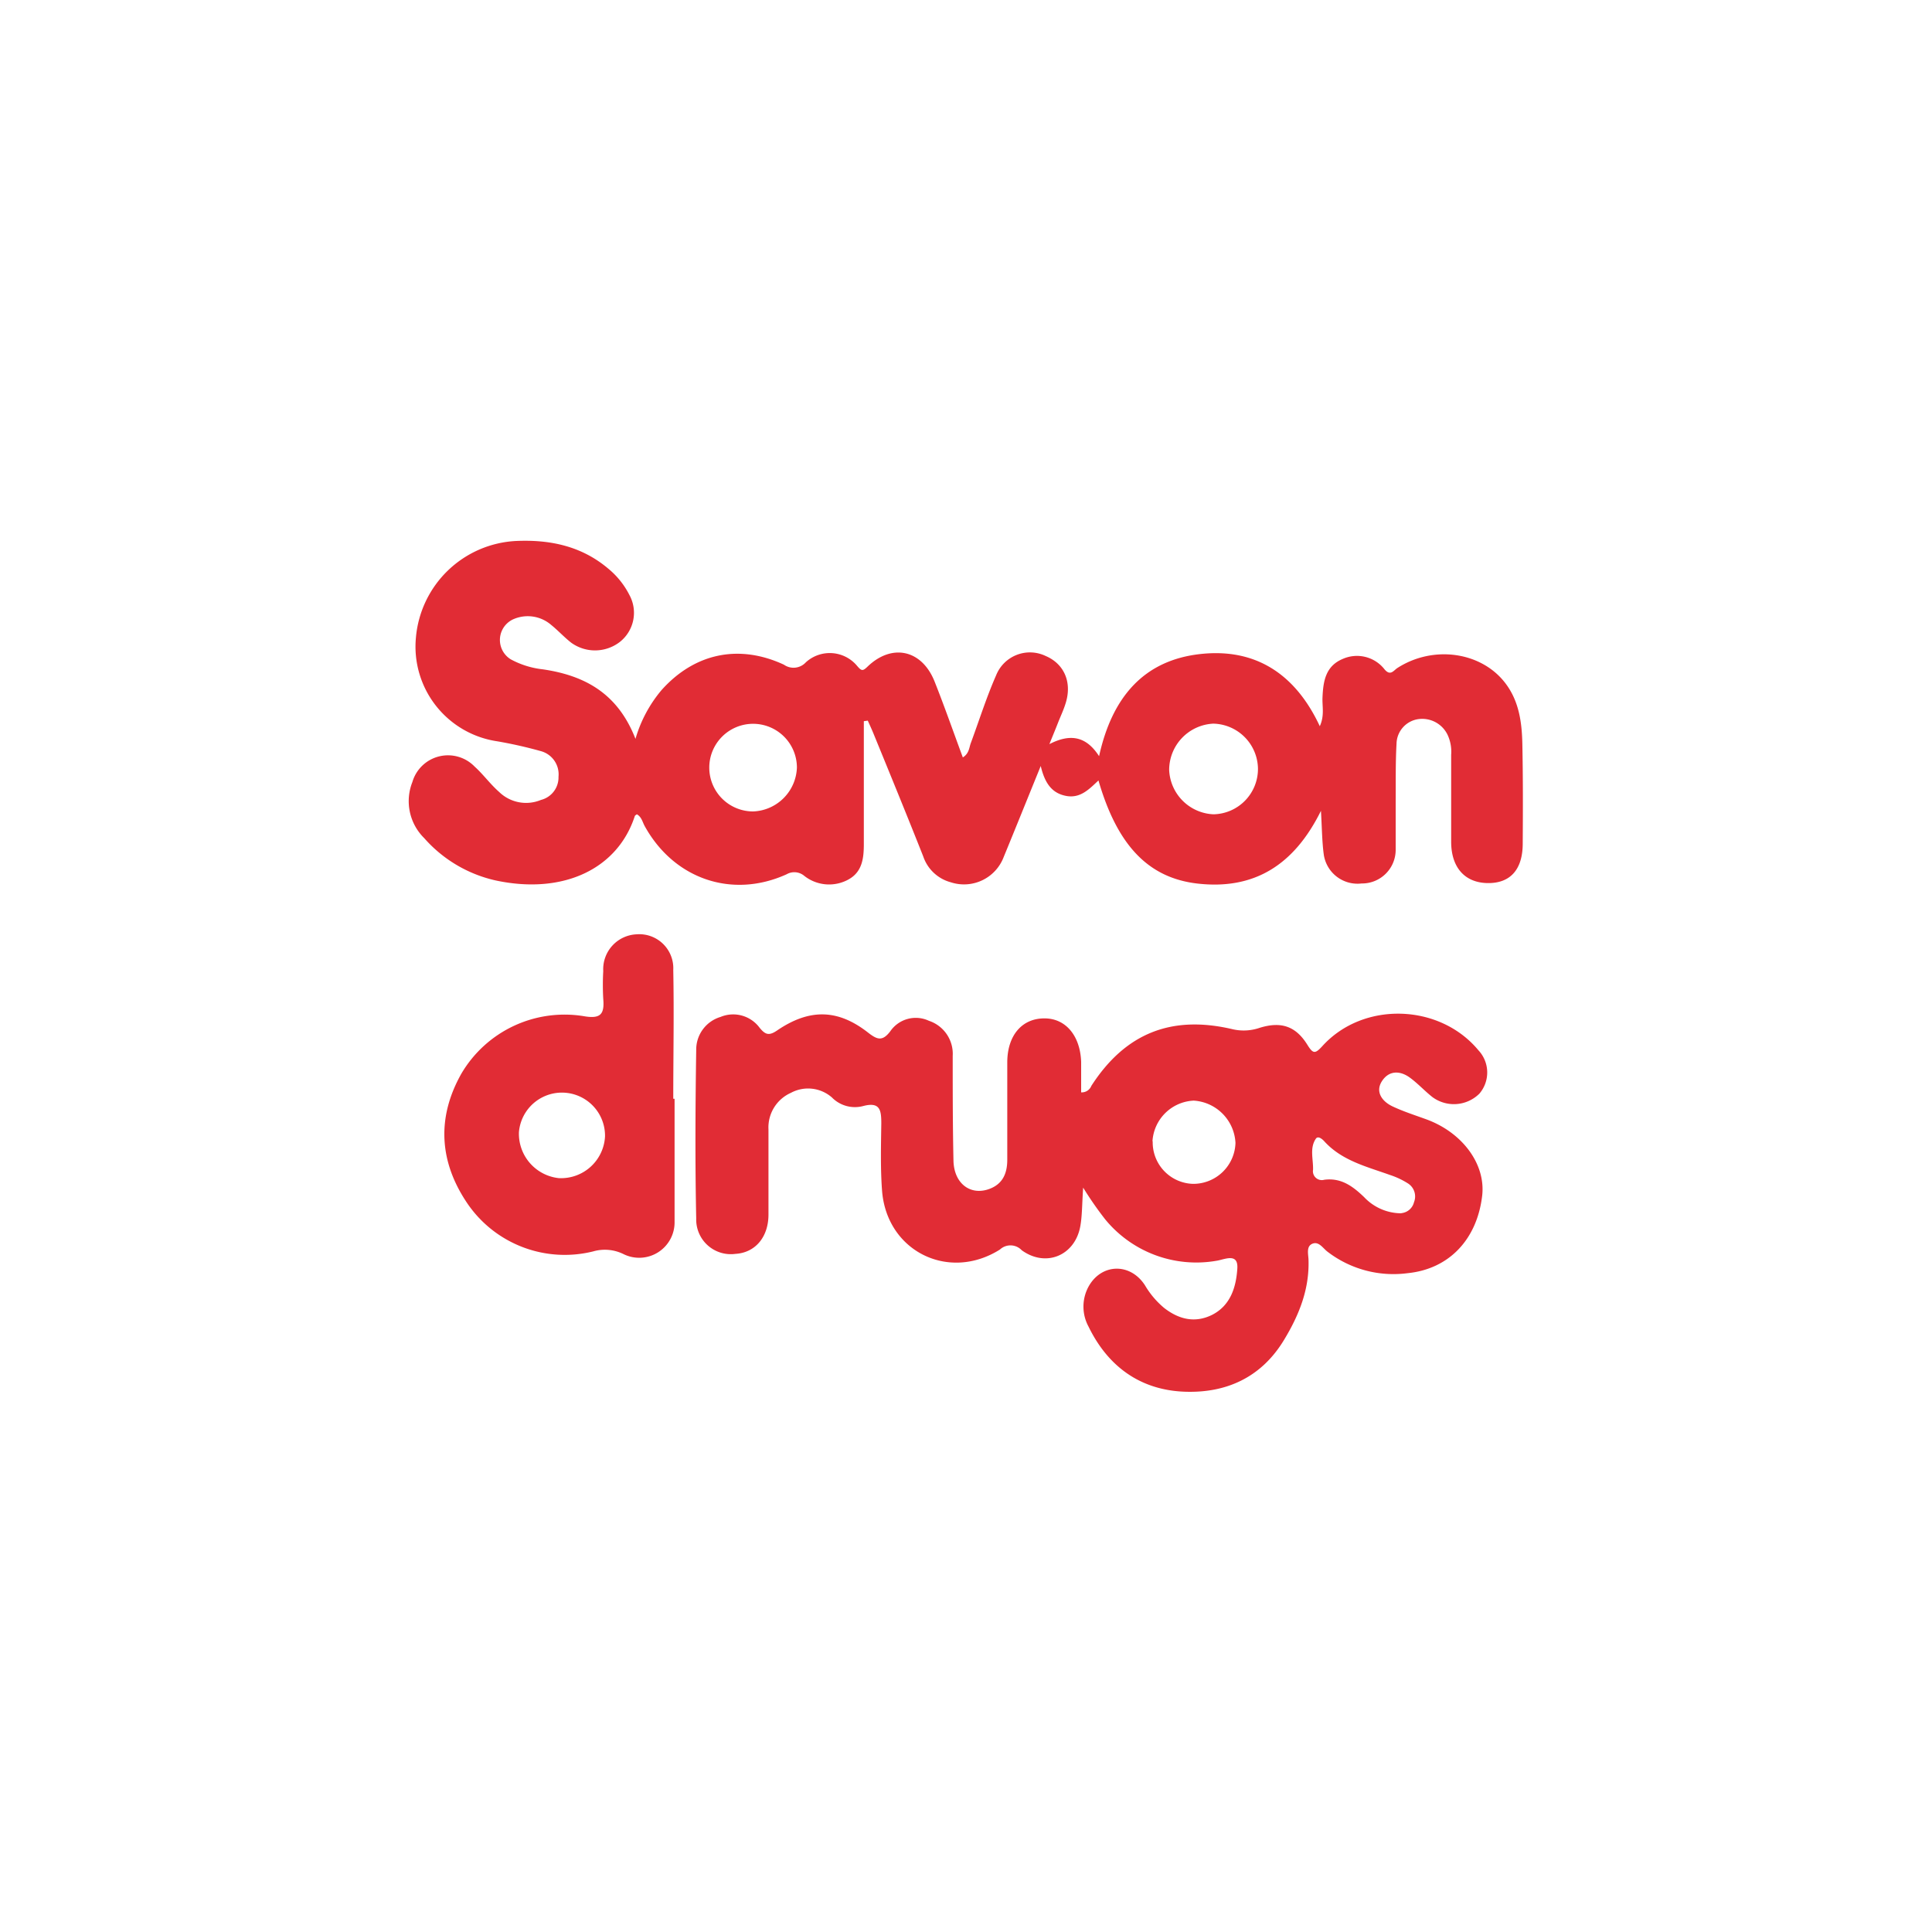 <svg xmlns="http://www.w3.org/2000/svg" viewBox="0 0 250 250"><title>Drug Logos</title><path d="M170.93,104.92c-3.46,7-8.62,10.26-16,9.41-6.38-.74-10.37-5-12.79-13.34-1.21,1.14-2.36,2.35-4.19,2s-2.75-1.63-3.28-3.87c-1.74,4.28-3.24,8-4.79,11.77a5.49,5.49,0,0,1-6.84,3.28,5.18,5.18,0,0,1-3.57-3.34c-2.12-5.36-4.31-10.7-6.48-16-.22-.53-.46-1.05-.7-1.58l-.51.07c0,2,0,3.91,0,5.87,0,3.34,0,6.68,0,10,0,1.82-.18,3.63-2,4.62a5.19,5.19,0,0,1-5.69-.46,2,2,0,0,0-2.3-.22c-7.07,3.21-14.6.61-18.38-6.26-.28-.52-.39-1.16-1-1.5-.1.08-.24.14-.27.24-2.21,6.8-9.21,10.2-18,8.32a17.36,17.36,0,0,1-9.25-5.48,6.71,6.71,0,0,1-1.53-7.25,4.8,4.8,0,0,1,8.06-2c1.11,1,2,2.25,3.16,3.27A5,5,0,0,0,70,103.51a3,3,0,0,0,2.27-3A3.11,3.11,0,0,0,70,97.2a56.69,56.69,0,0,0-5.68-1.28A12.38,12.38,0,0,1,53.82,82.51,13.7,13.7,0,0,1,66.82,70c4.38-.19,8.46.67,11.91,3.6A10.65,10.65,0,0,1,81.45,77a4.8,4.8,0,0,1-1.26,6.08,5.26,5.26,0,0,1-6.27.09c-.91-.71-1.69-1.57-2.59-2.3a4.64,4.64,0,0,0-4.79-.79,2.94,2.94,0,0,0-.46,5.23,11.25,11.25,0,0,0,4.15,1.3c5.4.79,9.7,3.08,12,9A17.24,17.24,0,0,1,85.6,89.3c4.26-4.77,10-6,15.84-3.29a2.16,2.16,0,0,0,2.84-.31,4.6,4.6,0,0,1,6.65.49c.55.64.71.67,1.32.08,3.17-3.06,7.05-2.2,8.69,1.93,1.27,3.2,2.41,6.46,3.65,9.81.78-.49.81-1.19,1-1.77,1.11-3,2.05-6,3.31-8.86a4.71,4.71,0,0,1,6.4-2.5c2.36,1,3.42,3.33,2.63,6-.27.93-.7,1.81-1.05,2.71s-.62,1.53-1.09,2.7c2.74-1.41,4.78-1,6.43,1.56,1.65-7.5,5.68-12.44,13.21-13.23,7.12-.75,12.23,2.66,15.35,9.35.63-1.37.3-2.56.35-3.71.09-2.1.39-4.07,2.63-5a4.53,4.53,0,0,1,5.42,1.38c.75.86,1.14.13,1.64-.2,4.66-3,10.91-2.1,14,2,1.73,2.29,2.11,5,2.17,7.77.09,4.31.08,8.63.05,12.94,0,3.4-1.64,5.17-4.56,5.12s-4.68-2-4.7-5.3c0-3.77,0-7.53,0-11.3a5.17,5.17,0,0,0-.35-2.32,3.64,3.64,0,0,0-3.77-2.31,3.28,3.28,0,0,0-2.95,3.21c-.14,2.48-.09,5-.11,7.47,0,2.07,0,4.13,0,6.2a4.35,4.35,0,0,1-4.41,4.4,4.41,4.41,0,0,1-4.91-3.86C171.07,108.83,171.06,107.14,170.93,104.92Zm-8.15-5.44A5.91,5.91,0,0,0,157,93.64a6,6,0,0,0-5.71,6,6,6,0,0,0,5.73,5.73A5.87,5.87,0,0,0,162.78,99.48Zm-59.66-.17A5.67,5.67,0,1,0,97.45,105,5.89,5.89,0,0,0,103.12,99.32Z" style="fill:#e12c35"/><path d="M140.16,153.68c-.15,2.15-.12,3.61-.37,5-.69,3.79-4.45,5.37-7.58,3.1a2,2,0,0,0-2.82-.09c-6.65,4.19-14.64.21-15.25-7.59-.22-2.89-.14-5.82-.1-8.72,0-1.71-.14-2.85-2.38-2.25a4.16,4.16,0,0,1-4-1.11,4.68,4.68,0,0,0-5.31-.61,4.9,4.9,0,0,0-2.91,4.75c0,3.68,0,7.36,0,11,0,2.94-1.73,4.94-4.27,5.09a4.48,4.48,0,0,1-5.08-4.57c-.15-7.27-.11-14.55,0-21.82a4.41,4.41,0,0,1,3.15-4.27A4.25,4.25,0,0,1,98.3,133c.73.88,1.19,1.07,2.26.34,4.2-2.86,7.87-2.77,11.77.28,1.16.9,1.84,1.18,2.87-.17a4,4,0,0,1,5-1.36,4.5,4.5,0,0,1,3.08,4.54c0,4.54,0,9.07.1,13.61.09,2.9,2.16,4.46,4.55,3.64,1.79-.62,2.41-2,2.41-3.81q0-6.29,0-12.58c0-3.52,1.92-5.73,4.83-5.71,2.73,0,4.61,2.24,4.73,5.63,0,1.31,0,2.62,0,3.94a1.33,1.33,0,0,0,1.32-.84c4.38-6.79,10.34-9.2,18.27-7.33A6.37,6.37,0,0,0,163,133c2.75-.85,4.66-.24,6.17,2.19.74,1.19,1,1.2,1.93.19,5.27-5.84,15.17-5.55,20.21.53a4.2,4.2,0,0,1,.12,5.61,4.68,4.68,0,0,1-6.09.43c-1-.79-1.88-1.76-2.91-2.51-1.28-.93-2.7-.93-3.6.45s0,2.63,1.35,3.27,2.86,1.13,4.3,1.65c4.75,1.7,7.8,5.84,7.31,9.94-.67,5.63-4.28,9.47-9.66,10a14,14,0,0,1-10.39-2.81c-.58-.46-1.1-1.34-1.92-1s-.52,1.36-.5,2.06c.13,3.84-1.23,7.19-3.17,10.39-2.91,4.81-7.4,6.87-12.76,6.7-5.77-.18-10-3.22-12.53-8.42a5.42,5.42,0,0,1,0-5.19c1.66-3,5.4-3.11,7.3-.16a11.25,11.25,0,0,0,2.47,2.92c1.91,1.49,4,2,6.22.9,2.43-1.24,3.11-3.67,3.26-6,.13-2.08-1.67-1.15-2.68-1A15.24,15.24,0,0,1,143,157.77,44.91,44.91,0,0,1,140.16,153.68Zm9-6a5.37,5.37,0,0,0,5.22,5.51,5.46,5.46,0,0,0,5.49-5.29,5.77,5.77,0,0,0-5.4-5.48A5.6,5.6,0,0,0,149.13,147.69Zm32.18,9.3a1.87,1.87,0,0,0,1.63-1.41,2,2,0,0,0-.82-2.46,10.27,10.27,0,0,0-2.29-1.07c-3-1.08-6.22-1.84-8.51-4.37-.28-.31-.81-.72-1.08-.32-.82,1.21-.33,2.62-.36,4a1.15,1.15,0,0,0,1.45,1.31c2.18-.28,3.68.83,5.16,2.25A6.62,6.62,0,0,0,181.32,157Z" style="fill:#e12c35"/><path d="M87.29,142.18c0,5.3,0,10.59,0,15.89a4.58,4.58,0,0,1-6.63,4.2,5.45,5.45,0,0,0-3.9-.34,15.25,15.25,0,0,1-16.23-6.13c-3.71-5.42-4.06-11.18-.8-16.92a15.49,15.49,0,0,1,15.74-7.4c2.22.4,2.77-.2,2.59-2.23a32.29,32.29,0,0,1,0-3.59,4.52,4.52,0,0,1,4.32-4.76,4.4,4.4,0,0,1,4.74,4.62c.11,5.55,0,11.11,0,16.66Zm-9,4.87a5.58,5.58,0,0,0-11.14-.55,5.78,5.78,0,0,0,5.16,5.95A5.7,5.7,0,0,0,78.29,147.05Z" style="fill:#e12c35"/></svg>